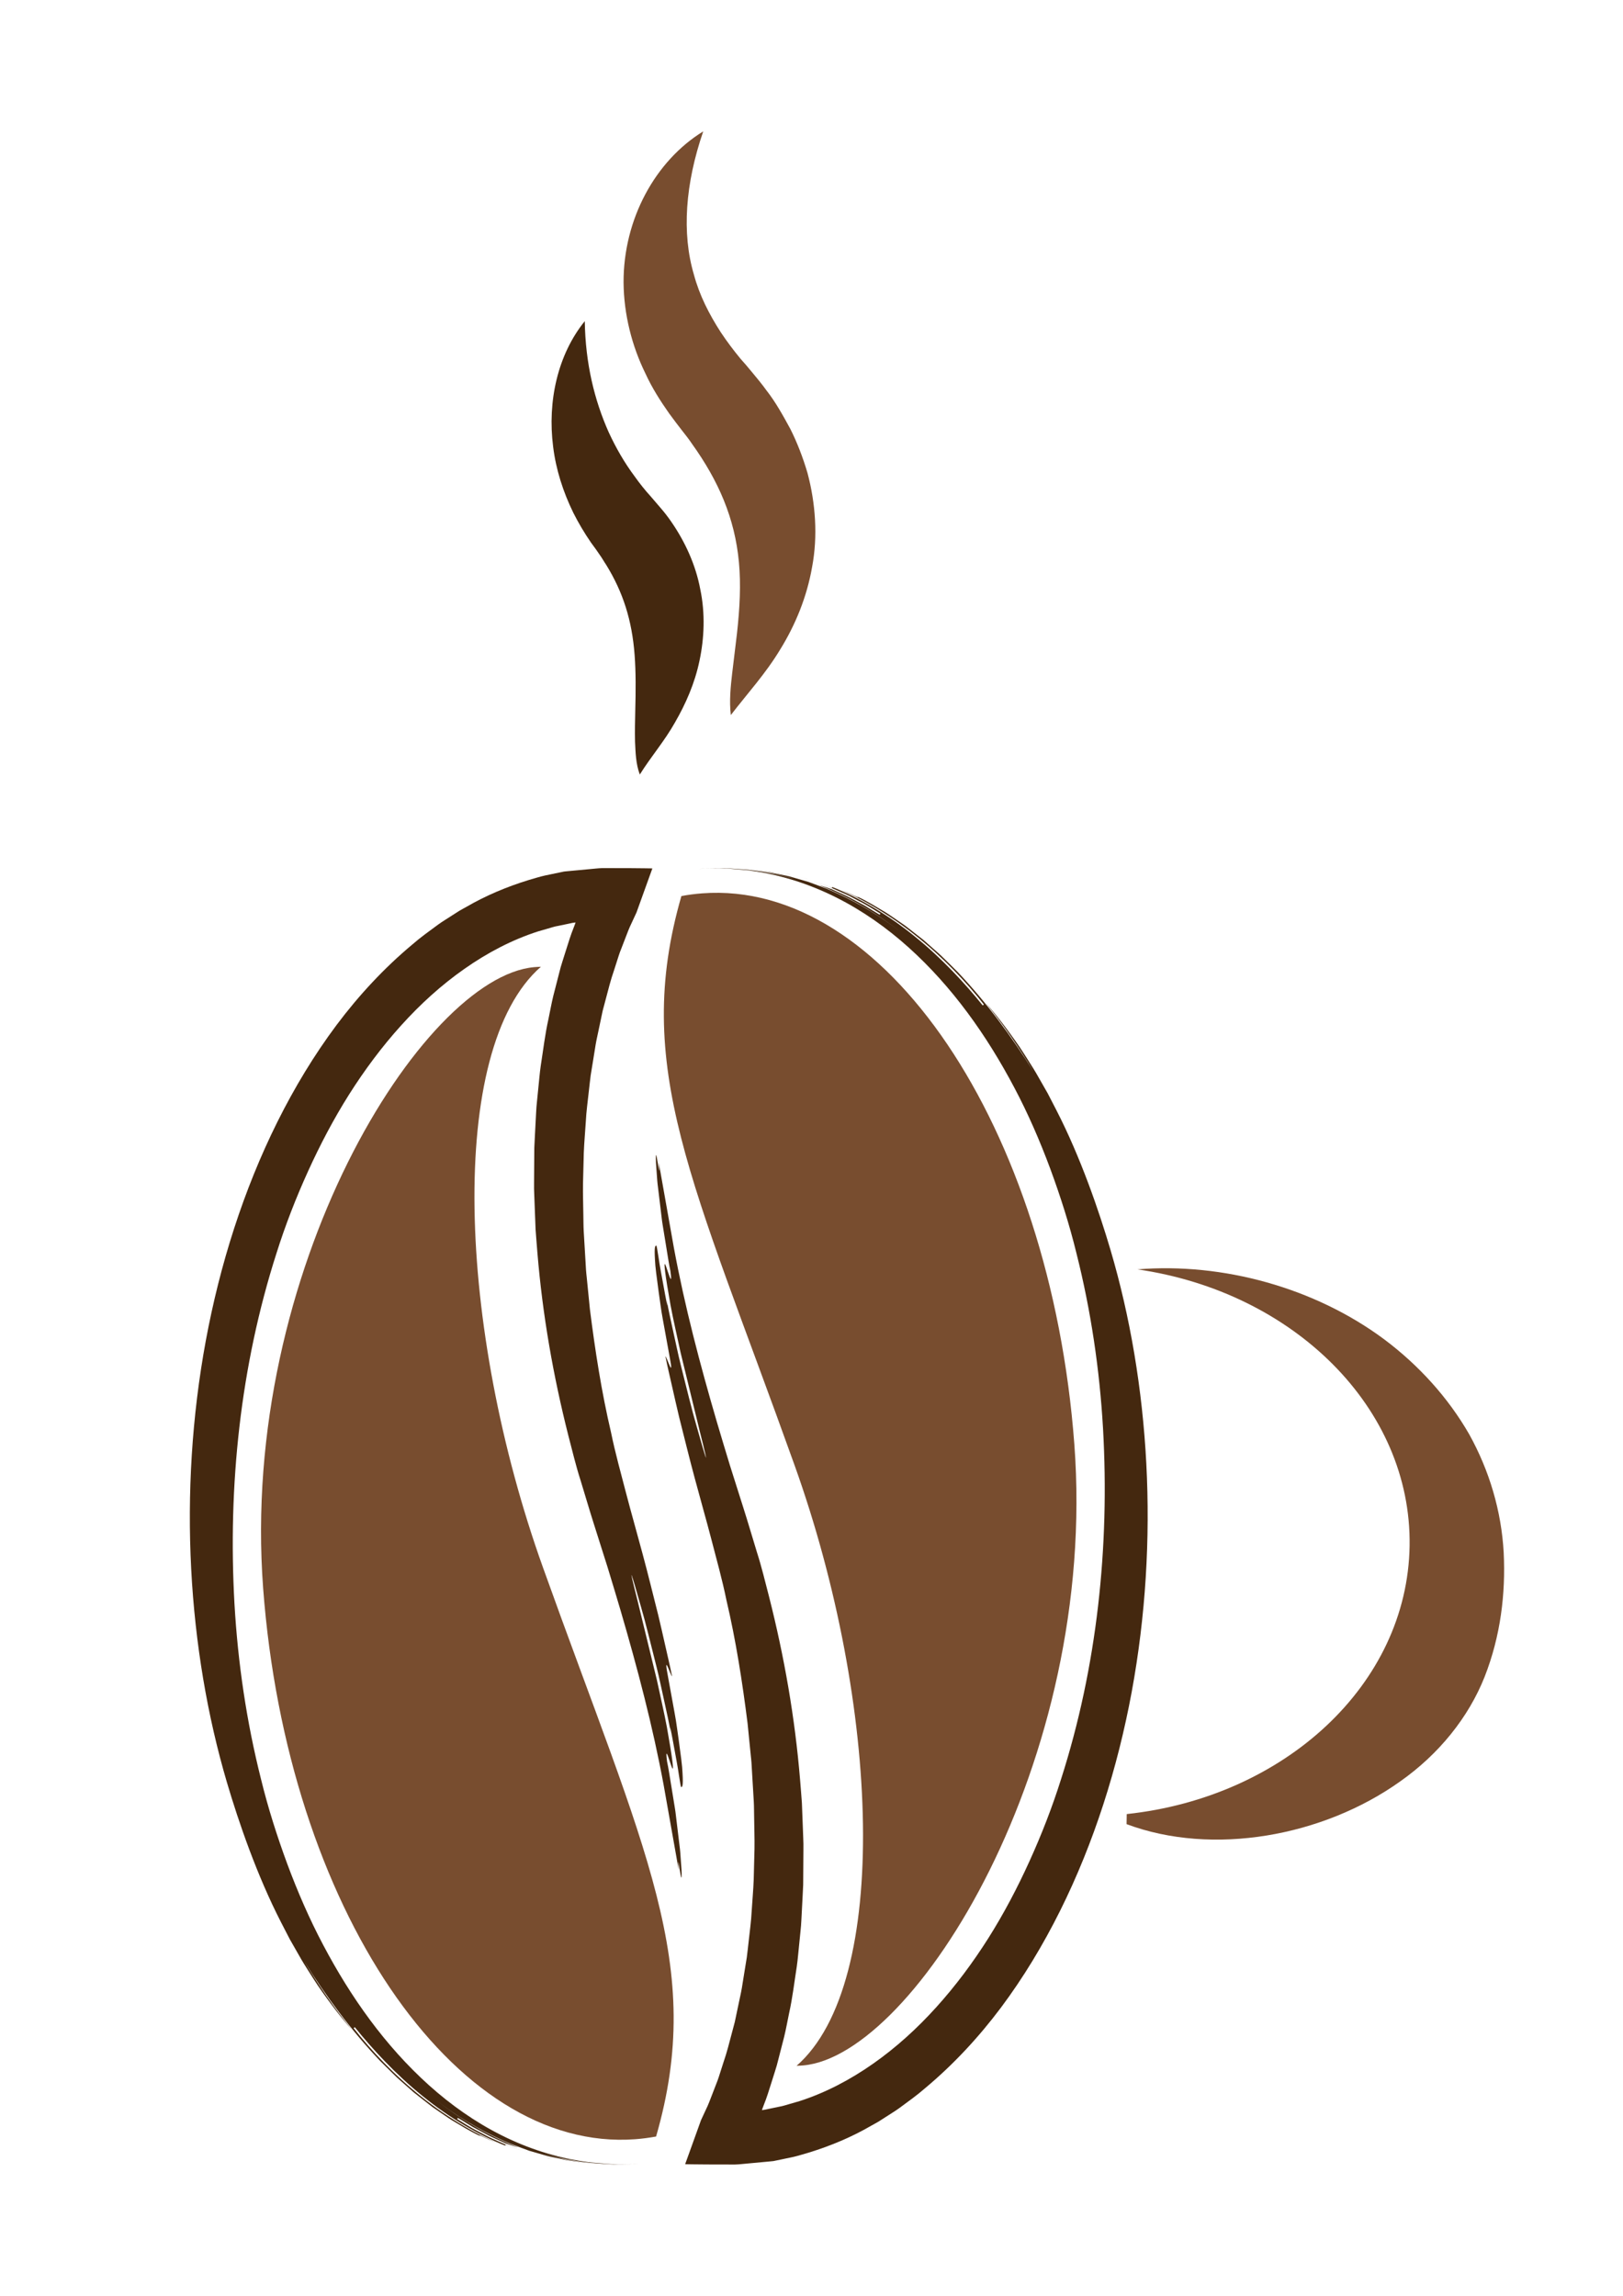 <?xml version="1.0" encoding="utf-8"?>
<!-- Generator: Adobe Illustrator 24.2.1, SVG Export Plug-In . SVG Version: 6.00 Build 0)  -->
<svg version="1.1" id="Layer_1" xmlns="http://www.w3.org/2000/svg" xmlns:xlink="http://www.w3.org/1999/xlink" x="0px" y="0px"
	 viewBox="0 0 595.28 841.89" style="enable-background:new 0 0 595.28 841.89;" xml:space="preserve">
<style type="text/css">
	.st0{fill:#784D2F;}
	.st1{fill:#44280F;}
</style>
<path class="st0" d="M240.64,783.48c-2.51,0.46-5.05,0.8-7.62,0.99c-66.61,5.02-127.72-85.4-136.5-201.97
	c-8.78-116.56,58.5-224.11,99.34-227.83c0.84-0.08,1.69-0.12,2.53-0.15c-34.6,30.2-30.56,132.87,0.74,220.24
	C236.67,679.61,258.75,720.64,240.64,783.48z"/>
<g>
	<path class="st1" d="M243.42,654.63c-3.98-21.54-9.6-42.84-15.79-64c-1.6-5.28-3.12-10.58-4.77-15.86l-5.01-15.81
		c-0.84-2.61-1.65-5.31-2.47-8.02l-2.45-8.1c-1.73-5.38-3.03-10.88-4.46-16.35c-5.56-21.92-9.49-44.34-11.36-67.06
		c-0.22-2.84-0.48-5.68-0.67-8.52l-0.33-8.56l-0.16-4.28c-0.07-1.43-0.1-2.85-0.07-4.29l0.06-8.58l0.03-4.29l0.21-4.3l0.45-8.6
		c0.05-1.43,0.19-2.86,0.34-4.3l0.43-4.29c0.32-2.86,0.51-5.73,0.93-8.59c0.9-5.7,1.55-11.44,2.82-17.1
		c0.6-2.84,1.09-5.69,1.78-8.51l2.17-8.45c0.35-1.41,0.72-2.82,1.19-4.21l1.32-4.18c0.88-2.79,1.73-5.59,2.84-8.32l0.39-1.03
		l0.11-0.29l0.01-0.02l0.04-0.09c0.01-0.04,0.01-0.08,0.02-0.12l0.08-0.21c-0.03-0.04-0.16,0-0.22,0l-0.64,0.09l-0.22,0.03
		l-1.74,0.37l-3.67,0.76c-1.23,0.2-2.42,0.62-3.63,0.96l-3.61,1.04c-9.56,3.07-18.65,7.85-27.05,13.75
		c-8.42,5.9-16.16,12.93-23.18,20.72c-7.04,7.78-13.38,16.3-19.07,25.28c-5.68,9-10.67,18.49-15.1,28.25
		c-4.44,9.76-8.35,19.82-11.59,30.11C88.2,500.81,83.55,544.79,86,588.17c1.25,21.7,4.44,43.29,9.75,64.33
		c2.58,10.55,5.88,20.89,9.63,31.06c3.78,10.15,8.09,20.12,13.16,29.68c10.08,19.1,22.74,37.01,38.8,51.44
		c8.02,7.2,16.9,13.48,26.56,18.32c9.65,4.85,20.09,8.24,30.91,9.74c1.23,0.25,2.41,0.28,3.52,0.39c1.11,0.1,2.16,0.18,3.14,0.27
		c1.97,0.2,3.69,0.25,5.17,0.27c2.96,0.04,4.97-0.06,6.14-0.11c1.17-0.11,1.52-0.15,1.19-0.12c-0.33,0.03-1.35,0.15-2.92,0.2
		c-1.57,0.06-3.69,0.11-6.22,0.06c-2.53-0.06-5.46-0.37-8.65-0.56c-6.35-0.84-13.74-2.13-20.81-4.58c2.38,0.74,4.15,1.3,5.64,1.76
		c1.5,0.4,2.72,0.66,3.93,0.97c1.22,0.28,2.42,0.61,3.96,0.91c1.55,0.23,3.4,0.5,5.88,0.86c0,0-0.31-0.02-0.93-0.1
		c-0.64-0.08-1.57-0.2-2.79-0.35c-0.62-0.08-1.32-0.17-2.09-0.27c-0.78-0.09-1.61-0.32-2.53-0.49c-0.92-0.19-1.91-0.4-2.98-0.62
		c-1.07-0.23-2.23-0.42-3.42-0.81c-1.2-0.35-2.48-0.72-3.83-1.11c-0.68-0.2-1.37-0.4-2.08-0.6c-0.7-0.26-1.41-0.52-2.14-0.79
		c-1.46-0.54-3-1.12-4.61-1.71c-1.59-0.66-3.2-1.44-4.91-2.21c-6.77-3.2-14.4-7.58-22.32-13.71c7.89,6.14,16.47,11.41,25.67,15.4
		c1.12,0.56,2.01,0.87,2.64,1.13c0.63,0.26,1.02,0.42,1.25,0.51c0.43,0.19,0.13,0.11-0.47-0.08c-0.61-0.19-1.49-0.48-2.24-0.72
		c-0.74-0.27-1.32-0.5-1.34-0.46c-2.28-1.07-4.61-2.02-6.7-3.11c-2.08-1.12-4.01-2.16-5.67-3.05c-1.61-0.98-2.94-1.8-3.88-2.38
		c-0.47-0.28-0.84-0.5-1.1-0.65c-0.26-0.15-0.4-0.22-0.4-0.21c-0.06,0.1-0.19,0.29-0.25,0.38c2.16,1.29,4.77,3.09,7.88,4.63
		c1.54,0.79,3.11,1.71,4.79,2.48c1.69,0.75,3.42,1.52,5.15,2.29c0.85,0.41,1.74,0.74,2.63,1.04c0.89,0.32,1.77,0.64,2.64,0.95
		c0.87,0.31,1.73,0.62,2.58,0.93c0.85,0.31,1.72,0.5,2.55,0.74c1.67,0.46,3.26,0.9,4.74,1.31c1.49,0.36,2.89,0.58,4.13,0.84
		c-1.24-0.24-2.47-0.48-3.69-0.72c-1.19-0.33-2.37-0.65-3.51-0.97c-1.14-0.31-2.24-0.62-3.28-0.91c-1.04-0.29-1.99-0.69-2.89-0.99
		c-1.78-0.63-3.27-1.16-4.31-1.53c-1.04-0.37-1.6-0.66-1.62-0.63c-0.03,0.08-0.1,0.23-0.13,0.31c-9.43-3.71-20.5-10.16-30.32-18.18
		c-9.89-7.96-18.51-17.35-24.87-25.25l-0.43,0.33c6.26,8.02,15.02,17.37,25,25.27c9.93,7.96,21.06,14.34,30.51,18.07
		c-2.35-0.97-4.11-1.71-5.43-2.26c-1.32-0.56-2.16-1.02-2.74-1.27c-1.16-0.53-1.2-0.46-1.24-0.37c-3.47-1.63-6.71-3.66-10.01-5.62
		c-1.62-1.01-3.17-2.14-4.76-3.21l-2.37-1.63l-2.27-1.76l-4.52-3.55l-4.31-3.8c-0.71-0.64-1.45-1.26-2.14-1.92l-2.05-2.01
		c-1.36-1.35-2.74-2.68-4.08-4.04c-10.55-11.12-19.66-23.5-27.79-36.49c5.26,8.75,11.07,17.19,17.5,25.13
		c-3.43-3.8-7.75-9.37-12.38-16.09c-1.14-1.69-2.25-3.49-3.42-5.31c-1.17-1.83-2.36-3.71-3.46-5.69c-1.13-1.97-2.28-3.98-3.44-6.02
		c-1.08-2.08-2.17-4.2-3.27-6.33c-8.77-17.1-15.46-36.51-19.8-51.21c-14.33-48.6-18.03-106.2-7.74-161.98
		c5.16-27.85,13.8-55.23,26.28-80.28c6.24-12.51,13.44-24.44,21.64-35.42c8.22-10.97,17.51-20.95,27.75-29.51
		c3.01-2.64,6.3-4.98,9.56-7.38c1.64-1.19,3.4-2.22,5.1-3.34l2.58-1.65c0.88-0.52,1.79-1,2.68-1.5c7.08-4.12,14.8-7.36,22.79-9.82
		c2.02-0.56,4.01-1.24,6.07-1.68l6.19-1.29l0.78-0.16c0.31-0.05,0.82-0.08,1.22-0.12l2.57-0.24l5.15-0.48
		c1.72-0.13,3.45-0.38,5.16-0.42l5.11,0.01c3.43,0.02,6.79-0.01,10.31,0.06l2.62,0.04c0.35-0.08,0.13,0.21,0.09,0.39l-0.21,0.58
		l-0.42,1.16l-1.68,4.66c-1.12,3.12-2.25,6.24-3.37,9.36L231,339.9c-0.76,1.75-1.36,3.46-2.05,5.19l-1.1,2.85
		c-0.33,0.86-0.69,1.71-0.95,2.61l-1.7,5.31c-1.23,3.5-2.12,7.15-3.08,10.76l-0.72,2.71c-0.26,0.9-0.48,1.81-0.65,2.74l-1.16,5.52
		c-0.37,1.85-0.82,3.67-1.13,5.54l-0.9,5.6l-0.91,5.6c-0.25,1.88-0.44,3.77-0.66,5.66c-0.4,3.78-0.95,7.54-1.13,11.35
		c-0.24,3.8-0.59,7.6-0.74,11.41l-0.29,11.46c-0.06,3.82,0.1,7.65,0.13,11.48c0.05,1.91,0.02,3.83,0.13,5.74l0.34,5.74l0.34,5.74
		l0.17,2.87c0.07,0.96,0.18,1.91,0.28,2.86c0.38,3.82,0.76,7.63,1.14,11.45c1.92,15.22,4.27,30.39,7.77,45.28
		c1.53,7.49,3.6,14.85,5.51,22.22c0.94,3.66,2,7.43,3.02,11.16c1.02,3.74,2.04,7.47,3.06,11.2c2.02,7.46,3.83,14.96,5.72,22.39
		c0.9,3.73,1.73,7.48,2.58,11.2c0.82,3.74,1.75,7.43,2.47,11.17c-0.43,0.09-3.38-9.61-1.45,0.34c0.91,4.98,1.71,9.35,2.4,13.17
		c0.36,1.9,0.63,3.69,0.86,5.35c0.23,1.66,0.45,3.19,0.65,4.6c0.76,5.66,1.29,9.41,1.38,11.97c0.3,5.08-0.1,5.14-0.51,5.2
		c-0.1,0.02-0.42-1.85-0.83-4.5c-0.36-2.66-1.03-6.06-1.59-9.16c-1.13-6.2-2.05-11.17-1.36-6.16c-0.63-3.73-1.54-7.72-2.44-11.84
		c-0.93-4.11-1.77-8.36-2.82-12.49c-2.09-8.24-3.99-16.22-5.77-22.25c-3.42-12.12-4.96-16.92-1.25-2.26
		c1.2,4.92,4.17,17.12,7.15,29.34c1.32,6.15,2.75,12.28,3.72,17.53c0.93,5.26,1.65,9.61,1.96,12.1c0.62,5-0.17,2.59-0.96,0.18
		c-0.8-2.41-1.63-4.8-0.97,0.16c0.54,2.45,0.98,5.55,1.55,8.95c0.28,1.7,0.57,3.48,0.86,5.29c0.28,1.82,0.64,3.67,0.83,5.53
		c0.45,3.73,0.9,7.45,1.31,10.87c0.24,1.71,0.35,3.34,0.45,4.86c0.11,1.52,0.21,2.92,0.3,4.17c0.42,9.96-1.8-9.89-1.03,0.06"/>
</g>
<path class="st0" d="M249.92,328.59c2.51-0.46,5.05-0.8,7.62-0.99c66.61-5.02,127.72,85.4,136.5,201.97
	c8.78,116.56-58.5,224.11-99.34,227.83c-0.84,0.08-1.69,0.12-2.53,0.15c34.6-30.2,30.56-132.87-0.74-220.24
	C253.89,432.46,231.81,391.43,249.92,328.59z"/>
<g>
	<path class="st1" d="M247.14,457.44c3.98,21.54,9.6,42.84,15.79,64c1.6,5.28,3.12,10.58,4.77,15.86l5.01,15.81
		c0.84,2.61,1.65,5.31,2.47,8.02l2.45,8.1c1.73,5.38,3.03,10.88,4.46,16.35c5.56,21.92,9.49,44.34,11.36,67.06
		c0.22,2.84,0.48,5.68,0.67,8.52l0.33,8.56l0.16,4.28c0.07,1.43,0.1,2.85,0.07,4.29l-0.06,8.58l-0.03,4.29l-0.21,4.3l-0.45,8.6
		c-0.05,1.43-0.19,2.86-0.34,4.3l-0.43,4.29c-0.32,2.86-0.51,5.73-0.93,8.59c-0.9,5.7-1.55,11.44-2.82,17.1
		c-0.6,2.84-1.09,5.69-1.78,8.51l-2.17,8.45c-0.35,1.41-0.72,2.82-1.19,4.21l-1.32,4.18c-0.88,2.79-1.73,5.59-2.84,8.32l-0.39,1.03
		l-0.11,0.29l-0.01,0.02l-0.04,0.09c-0.01,0.04-0.01,0.08-0.02,0.12l-0.08,0.21c0.03,0.04,0.16,0,0.22,0l0.64-0.09l0.22-0.03
		l1.74-0.37l3.67-0.76c1.23-0.2,2.42-0.62,3.63-0.96l3.61-1.04c9.56-3.07,18.65-7.85,27.05-13.75c8.42-5.9,16.16-12.93,23.18-20.72
		c7.04-7.78,13.38-16.3,19.07-25.28c5.68-9,10.67-18.49,15.1-28.25c4.44-9.76,8.35-19.82,11.59-30.11
		c13.19-41.13,17.84-85.11,15.39-128.49c-1.25-21.7-4.44-43.29-9.75-64.33c-2.58-10.55-5.88-20.89-9.63-31.06
		c-3.78-10.15-8.09-20.12-13.16-29.68c-10.08-19.1-22.74-37.01-38.8-51.44c-8.02-7.2-16.9-13.48-26.56-18.32
		c-9.65-4.85-20.09-8.24-30.91-9.74c-1.23-0.25-2.41-0.28-3.52-0.39c-1.11-0.1-2.16-0.18-3.14-0.27c-1.97-0.2-3.69-0.25-5.17-0.27
		c-2.96-0.04-4.97,0.06-6.14,0.11c-1.17,0.11-1.52,0.15-1.19,0.12c0.33-0.03,1.35-0.15,2.92-0.2c1.57-0.06,3.69-0.11,6.22-0.06
		c2.53,0.06,5.46,0.37,8.65,0.56c6.35,0.84,13.74,2.13,20.81,4.58c-2.38-0.74-4.15-1.3-5.64-1.76c-1.5-0.4-2.72-0.66-3.93-0.97
		c-1.22-0.28-2.42-0.61-3.96-0.91c-1.55-0.23-3.4-0.5-5.88-0.86c0,0,0.31,0.02,0.93,0.1c0.64,0.08,1.57,0.2,2.79,0.35
		c0.62,0.08,1.32,0.17,2.09,0.27c0.78,0.09,1.61,0.32,2.53,0.49c0.92,0.19,1.91,0.4,2.98,0.62c1.07,0.23,2.23,0.42,3.42,0.81
		c1.2,0.35,2.48,0.72,3.83,1.11c0.68,0.19,1.37,0.4,2.08,0.6c0.7,0.26,1.41,0.52,2.14,0.79c1.46,0.54,3,1.12,4.61,1.71
		c1.59,0.66,3.2,1.44,4.91,2.21c6.77,3.2,14.4,7.58,22.32,13.71c-7.89-6.14-16.47-11.41-25.67-15.4c-1.12-0.56-2.01-0.87-2.64-1.13
		c-0.63-0.26-1.02-0.42-1.25-0.51c-0.43-0.19-0.13-0.11,0.47,0.08c0.61,0.19,1.49,0.48,2.24,0.72c0.74,0.27,1.32,0.5,1.34,0.46
		c2.28,1.07,4.61,2.02,6.7,3.11c2.08,1.12,4.01,2.16,5.67,3.05c1.61,0.98,2.94,1.8,3.88,2.38c0.47,0.28,0.84,0.5,1.1,0.65
		c0.26,0.15,0.4,0.22,0.4,0.21c0.06-0.1,0.19-0.29,0.25-0.38c-2.16-1.29-4.77-3.09-7.88-4.63c-1.54-0.79-3.11-1.71-4.79-2.48
		c-1.69-0.75-3.42-1.52-5.15-2.29c-0.85-0.41-1.74-0.74-2.63-1.04c-0.89-0.32-1.77-0.64-2.64-0.95c-0.87-0.31-1.73-0.62-2.58-0.93
		c-0.85-0.31-1.72-0.5-2.55-0.74c-1.67-0.46-3.26-0.9-4.74-1.31c-1.49-0.36-2.89-0.58-4.13-0.84c1.24,0.24,2.47,0.48,3.69,0.72
		c1.2,0.33,2.37,0.65,3.51,0.97c1.14,0.31,2.24,0.62,3.28,0.91c1.04,0.29,1.99,0.69,2.89,0.99c1.78,0.63,3.27,1.16,4.31,1.53
		c1.04,0.37,1.6,0.66,1.62,0.63c0.03-0.08,0.1-0.23,0.13-0.31c9.43,3.71,20.5,10.16,30.32,18.18c9.89,7.96,18.51,17.35,24.87,25.25
		l0.43-0.33c-6.26-8.02-15.02-17.37-25-25.27c-9.93-7.96-21.06-14.34-30.51-18.07c2.35,0.97,4.11,1.71,5.43,2.26
		c1.32,0.56,2.16,1.02,2.74,1.27c1.16,0.53,1.2,0.46,1.24,0.37c3.47,1.63,6.71,3.66,10.01,5.62c1.62,1.01,3.17,2.14,4.76,3.21
		l2.37,1.63l2.27,1.76l4.52,3.55l4.31,3.8c0.71,0.64,1.45,1.26,2.14,1.92l2.05,2.01c1.36,1.35,2.74,2.68,4.08,4.04
		c10.55,11.12,19.66,23.5,27.79,36.49c-5.26-8.75-11.07-17.19-17.5-25.13c3.43,3.8,7.75,9.37,12.38,16.09
		c1.14,1.69,2.25,3.49,3.42,5.31c1.17,1.83,2.36,3.71,3.46,5.69c1.13,1.97,2.28,3.98,3.44,6.02c1.08,2.08,2.17,4.2,3.27,6.33
		c8.77,17.1,15.46,36.51,19.8,51.21c14.33,48.6,18.03,106.2,7.74,161.98c-5.16,27.85-13.8,55.23-26.28,80.28
		c-6.24,12.51-13.44,24.44-21.64,35.42c-8.22,10.97-17.51,20.95-27.75,29.51c-3.01,2.64-6.3,4.98-9.56,7.38
		c-1.64,1.19-3.4,2.22-5.1,3.34l-2.58,1.65c-0.88,0.52-1.79,1-2.68,1.5c-7.08,4.12-14.8,7.36-22.79,9.82
		c-2.02,0.56-4.01,1.24-6.07,1.68l-6.19,1.29l-0.78,0.16c-0.31,0.05-0.82,0.08-1.22,0.12l-2.57,0.24l-5.15,0.48
		c-1.72,0.13-3.45,0.38-5.16,0.42l-5.11-0.01c-3.43-0.02-6.79,0.01-10.31-0.06l-2.62-0.04c-0.35,0.08-0.13-0.21-0.09-0.39l0.21-0.58
		l0.42-1.16l1.68-4.66c1.12-3.12,2.25-6.24,3.37-9.36l2.45-5.28c0.76-1.75,1.36-3.46,2.05-5.19l1.1-2.85
		c0.33-0.86,0.69-1.71,0.95-2.61l1.7-5.31c1.23-3.5,2.12-7.15,3.08-10.76l0.72-2.71c0.26-0.9,0.48-1.81,0.65-2.74l1.16-5.52
		c0.37-1.85,0.82-3.67,1.13-5.54l0.9-5.6l0.91-5.6c0.25-1.88,0.44-3.77,0.66-5.66c0.4-3.78,0.95-7.54,1.13-11.35
		c0.24-3.8,0.59-7.6,0.74-11.41l0.29-11.46c0.06-3.82-0.1-7.65-0.13-11.48c-0.05-1.91-0.02-3.83-0.13-5.74l-0.34-5.74l-0.34-5.74
		l-0.17-2.87c-0.07-0.96-0.18-1.91-0.28-2.86c-0.38-3.82-0.76-7.63-1.14-11.45c-1.92-15.22-4.27-30.39-7.77-45.28
		c-1.53-7.49-3.6-14.85-5.51-22.22c-0.94-3.66-2-7.43-3.02-11.16c-1.02-3.74-2.04-7.47-3.06-11.2c-2.02-7.46-3.83-14.96-5.72-22.39
		c-0.9-3.73-1.73-7.48-2.58-11.2c-0.82-3.74-1.75-7.43-2.47-11.17c0.43-0.09,3.38,9.61,1.45-0.34c-0.91-4.98-1.71-9.35-2.4-13.17
		c-0.36-1.9-0.63-3.69-0.86-5.35c-0.23-1.66-0.45-3.19-0.65-4.6c-0.76-5.66-1.29-9.41-1.38-11.97c-0.3-5.08,0.1-5.14,0.51-5.2
		c0.1-0.02,0.42,1.85,0.83,4.5c0.36,2.66,1.03,6.06,1.59,9.16c1.13,6.2,2.05,11.17,1.36,6.16c0.63,3.73,1.54,7.72,2.44,11.84
		c0.93,4.11,1.77,8.36,2.82,12.49c2.09,8.24,3.99,16.22,5.77,22.25c3.42,12.12,4.96,16.92,1.25,2.26
		c-1.2-4.92-4.17-17.12-7.15-29.34c-1.32-6.15-2.75-12.28-3.72-17.53c-0.93-5.26-1.65-9.61-1.96-12.1c-0.62-5,0.17-2.59,0.96-0.18
		c0.8,2.41,1.63,4.8,0.97-0.16c-0.54-2.45-0.98-5.55-1.55-8.95c-0.28-1.7-0.57-3.48-0.86-5.29c-0.28-1.82-0.64-3.67-0.83-5.53
		c-0.45-3.73-0.9-7.45-1.31-10.87c-0.24-1.71-0.35-3.34-0.45-4.86c-0.11-1.52-0.21-2.92-0.3-4.17c-0.42-9.96,1.8,9.89,1.03-0.06"/>
</g>
<path class="st0" d="M257.93,48.18c-6.61,19.19-7.91,37.36-3.43,52.49c2.04,7.63,5.59,14.55,9.88,21.2
	c2.19,3.29,4.61,6.52,7.21,9.67l2.04,2.32l2.3,2.75c1.74,2.11,3.5,4.19,5.12,6.46c3.41,4.34,6.16,9.32,8.86,14.29
	c2.56,5.11,4.61,10.51,6.26,16.08c2.99,11.23,3.8,23.23,1.71,34.38c-1.94,11.18-6.19,21.36-11.62,30.18
	c-5.39,8.99-12.02,16.17-18.21,24.22c-0.61-5.19-0.07-10.47,0.51-15.42l1.74-14.46c1.04-9.33,1.49-18.06,0.72-26.17
	c-1.5-16.18-7.53-29.9-17.18-43.37c-1.13-1.71-2.44-3.34-3.73-4.99l-2.23-2.9l-2.48-3.34c-3.2-4.55-6.24-9.31-8.63-14.52
	c-5.04-10.21-7.96-21.86-8.06-33.42C228.62,80.29,240.42,58.92,257.93,48.18z"/>
<path class="st1" d="M214.48,117.77c0.24,15.49,3.54,29,8.77,40.72c2.69,5.84,5.83,11.26,9.57,16.27c1.8,2.54,3.75,4.98,5.87,7.31
	l3.57,4.16c1.42,1.63,2.77,3.38,4.01,5.19c4.99,7.24,8.89,15.7,10.56,24.61c1.87,8.87,1.49,17.97-0.27,26.25
	c-1.73,8.33-5.07,15.85-8.97,22.61c-3.87,6.91-8.74,12.44-12.92,19.13c-1.47-3.87-1.56-8.06-1.75-11.98c-0.09-3.94,0-7.73,0.08-11.4
	c0.19-7.32,0.24-14.17-0.24-20.48c-0.96-12.7-4.23-22.94-10.38-32.96c-0.84-1.21-1.52-2.52-2.42-3.74l-1.35-1.96l-1.86-2.55
	c-2.39-3.47-4.56-7.12-6.47-10.91c-3.73-7.63-6.38-15.84-7.4-24.21C200.74,147.18,204.55,130.03,214.48,117.77z"/>
<path class="st0" d="M544.53,614.89c-5.89,14.87-16.78,28.41-31.03,38.41c-28.21,20.11-68.67,27.45-100.3,15.63l0.06-3.69
	c57.93-6.2,102.98-47.57,103.75-98.39c0.76-50.55-42.55-93.08-99.82-101.36c31.33-2.55,65.01,6.72,90.46,25.62
	c12.76,9.56,23.49,21.42,31.18,34.78c7.48,13.43,11.85,28.3,12.69,43.42C552.27,584.37,550.39,599.98,544.53,614.89z"/>
</svg>
